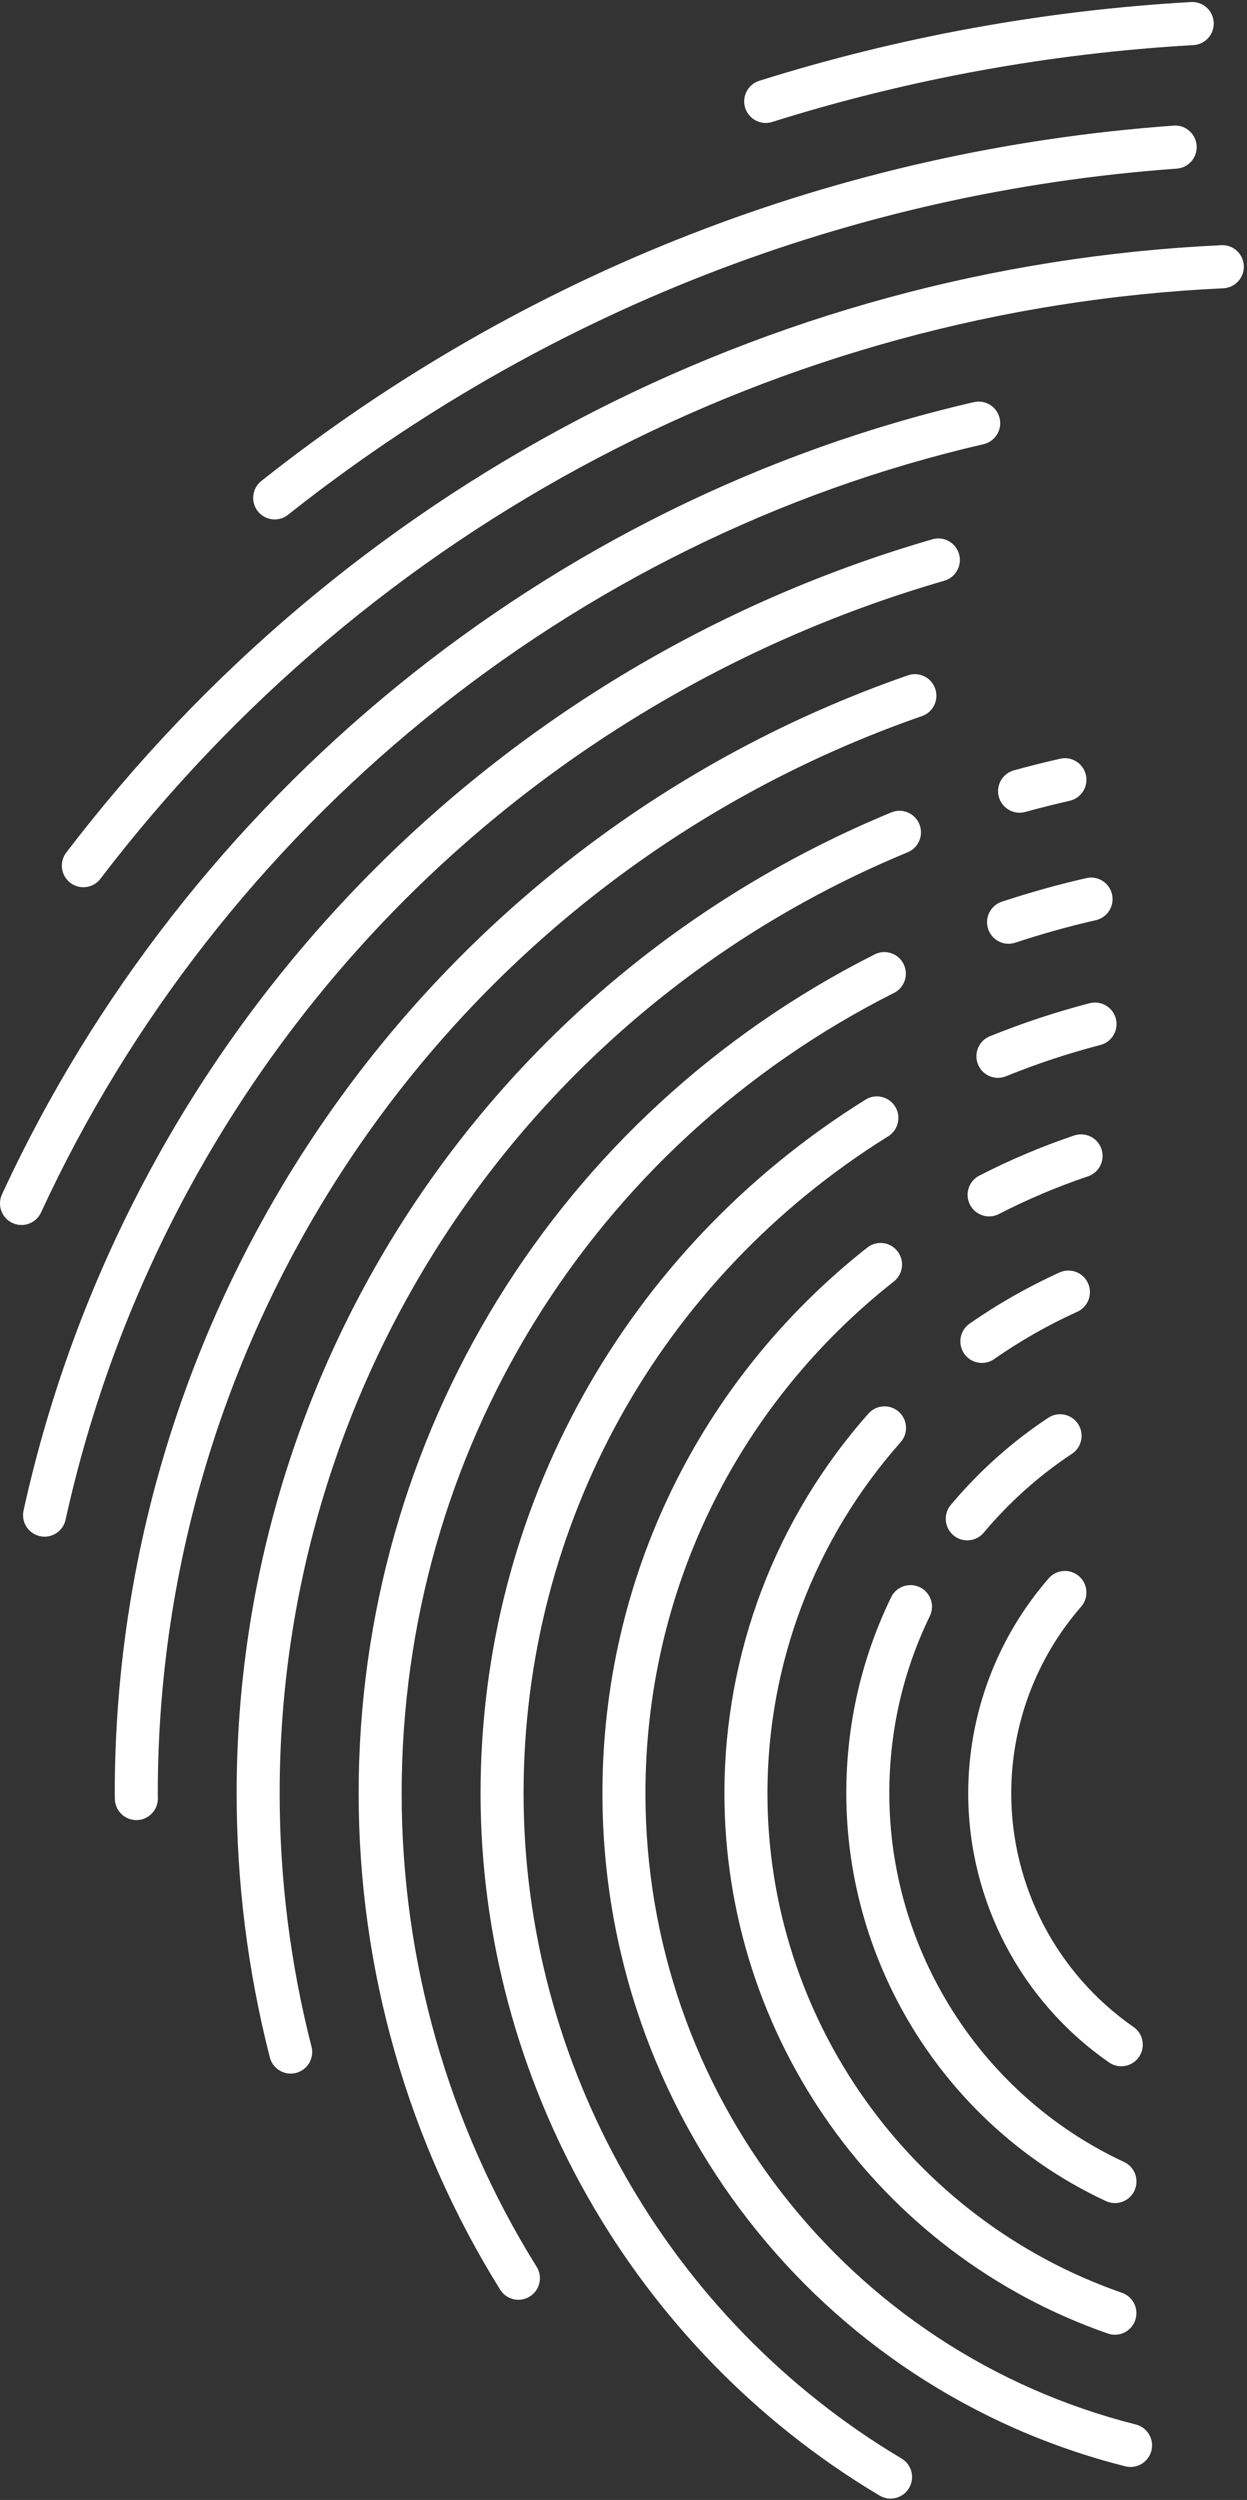 <svg width="280" height="561" viewBox="0 0 280 561" fill="none" xmlns="http://www.w3.org/2000/svg">
<rect x="0" y="0" width="280" height="561" fill="#333333" stroke="none"/>
<path fill-rule="evenodd" clip-rule="evenodd" d="M167.324 24.199C167.97 26.268 169.876 27.593 171.929 27.593C172.409 27.593 172.896 27.522 173.376 27.37C203.941 17.768 235.768 11.962 267.974 10.122C270.544 9.975 272.529 7.84 272.529 5.295C272.529 5.201 272.527 5.108 272.521 5.014C272.368 2.346 270.111 0.311 267.424 0.459C234.426 2.346 201.811 8.293 170.487 18.133C168.425 18.781 167.103 20.69 167.1 22.745C167.1 23.227 167.172 23.715 167.324 24.199ZM61.681 116.565C60.255 116.565 58.842 115.936 57.889 114.726C57.188 113.838 56.848 112.78 56.848 111.728C56.848 110.298 57.476 108.885 58.683 107.929C117.723 61.16 188.558 33.587 263.529 28.192C266.145 27.962 268.502 30.004 268.69 32.671C268.698 32.789 268.702 32.908 268.702 33.025C268.701 35.539 266.761 37.662 264.219 37.843C191.189 43.101 122.186 69.963 64.67 115.521C63.785 116.225 62.73 116.565 61.681 116.565ZM18.714 199.097C17.692 199.097 16.66 198.771 15.786 198.1C14.544 197.149 13.891 195.713 13.889 194.259C13.888 193.23 14.211 192.196 14.883 191.318C77.343 109.488 171.874 59.813 274.236 55.023C276.906 54.88 279.159 56.963 279.282 59.631C279.283 59.649 279.284 59.666 279.285 59.684C279.286 59.715 279.287 59.745 279.288 59.776C279.288 59.805 279.289 59.834 279.289 59.863C279.286 62.431 277.271 64.569 274.684 64.69C175.176 69.346 83.277 117.645 22.553 197.196C21.602 198.443 20.167 199.097 18.714 199.097ZM4.827 274.892C4.148 274.892 3.46 274.746 2.801 274.443C1.039 273.625 0.002 271.875 0 270.048C0 269.369 0.146 268.676 0.45 268.018C41.705 178.712 123.283 112.256 218.675 90.242C221.276 89.647 223.863 91.27 224.464 93.874C224.546 94.239 224.587 94.604 224.587 94.965C224.587 97.168 223.073 99.159 220.84 99.676C128.337 121.021 49.226 185.474 9.213 272.084C8.396 273.85 6.652 274.892 4.827 274.892ZM10.011 344.836C9.665 344.836 9.317 344.799 8.964 344.721C6.712 344.223 5.176 342.221 5.176 339.998C5.176 339.653 5.213 339.303 5.291 338.95C28.372 234.311 106.565 150.804 209.358 121.017C211.922 120.271 214.596 121.754 215.337 124.321C215.468 124.773 215.53 125.226 215.53 125.675C215.526 127.773 214.152 129.703 212.041 130.314C112.647 159.116 37.037 239.863 14.723 341.04C14.225 343.298 12.227 344.836 10.011 344.836ZM30.618 408.434C27.951 408.434 25.788 406.268 25.788 403.596L25.772 402.585C25.77 402.535 25.77 402.484 25.77 402.433C25.77 289.391 97.333 188.571 203.843 151.552C206.369 150.676 209.115 152.013 209.989 154.54C210.863 157.064 209.529 159.82 207.007 160.698C104.38 196.366 35.428 293.511 35.428 402.433L35.446 403.596C35.446 406.268 33.285 408.434 30.618 408.434ZM65.264 465.322C63.111 465.322 61.149 463.87 60.589 461.684C55.643 442.361 53.136 422.425 53.136 402.427C53.136 305.629 110.831 219.228 200.123 182.309C202.588 181.288 205.411 182.469 206.427 184.938C206.676 185.541 206.795 186.164 206.795 186.778C206.795 188.68 205.669 190.485 203.805 191.256C118.144 226.674 62.794 309.562 62.794 402.427C62.794 421.614 65.199 440.743 69.945 459.28C70.049 459.684 70.098 460.091 70.098 460.488C70.096 462.644 68.647 464.608 66.466 465.17C66.065 465.273 65.662 465.322 65.264 465.322ZM116.403 516.079C114.794 516.079 113.219 515.273 112.304 513.802C91.517 480.446 80.53 441.931 80.53 402.428C80.53 322.323 124.927 250.185 196.399 214.167C198.778 212.963 201.683 213.927 202.883 216.316C203.234 217.016 203.399 217.76 203.399 218.492C203.396 220.262 202.423 221.965 200.738 222.813C132.548 257.179 90.187 326.004 90.187 402.428C90.187 440.116 100.667 476.857 120.494 508.676C120.992 509.473 121.228 510.357 121.228 511.232C121.23 512.847 120.425 514.426 118.957 515.343C118.161 515.841 117.278 516.079 116.403 516.079ZM199.959 560.694C199.119 560.694 198.27 560.476 197.498 560.015C142.234 527.13 107.904 466.752 107.904 402.444C107.904 338.667 140.218 280.469 194.343 246.762C196.6 245.351 199.581 246.046 200.993 248.318C201.484 249.112 201.721 249.992 201.721 250.861C201.723 252.481 200.913 254.065 199.441 254.982C148.171 286.911 117.561 342.037 117.561 402.444C117.561 463.355 150.081 520.542 202.428 551.695C203.947 552.597 204.791 554.204 204.791 555.853C204.793 556.696 204.575 557.547 204.114 558.325C203.213 559.848 201.606 560.694 199.959 560.694ZM253.855 553.595C253.464 553.595 253.069 553.545 252.672 553.447C183.548 536.021 135.27 473.921 135.27 402.429C135.27 354.376 156.944 309.74 194.734 279.962C196.832 278.305 199.866 278.672 201.514 280.774C202.209 281.662 202.547 282.715 202.547 283.762C202.547 285.194 201.915 286.615 200.702 287.569C165.256 315.499 144.927 357.364 144.927 402.429C144.927 469.479 190.203 527.719 255.027 544.06C257.221 544.614 258.684 546.587 258.682 548.755C258.68 549.143 258.633 549.541 258.535 549.934C257.984 552.131 256.014 553.595 253.855 553.595ZM248.755 523.653C249.279 523.836 249.813 523.922 250.337 523.922C252.336 523.922 254.206 522.666 254.9 520.665C255.08 520.142 255.166 519.609 255.168 519.086C255.168 517.078 253.916 515.202 251.917 514.509C204.309 497.972 172.32 452.93 172.32 402.429C172.32 373.357 182.938 345.377 202.216 323.645C203.034 322.726 203.436 321.579 203.437 320.435C203.44 319.1 202.892 317.771 201.817 316.813C199.823 315.035 196.773 315.218 195 317.215C174.147 340.72 162.662 370.984 162.662 402.429C162.662 457.053 197.261 505.768 248.755 523.653ZM248.314 493.93C248.973 494.236 249.665 494.381 250.346 494.381C252.169 494.381 253.911 493.343 254.729 491.579C255.034 490.922 255.179 490.23 255.182 489.549C255.183 487.722 254.148 485.971 252.386 485.15C220.371 470.245 199.686 437.774 199.686 402.43C199.686 388.473 202.745 375.093 208.781 362.657C209.11 361.978 209.267 361.256 209.27 360.546C209.27 358.752 208.269 357.025 206.55 356.188C204.151 355.017 201.263 356.022 200.096 358.424C193.416 372.189 190.029 386.994 190.029 402.43C190.029 441.525 212.908 477.441 248.314 493.93ZM249.018 462.813C249.857 463.396 250.815 463.677 251.764 463.677C253.293 463.677 254.799 462.949 255.736 461.593C256.319 460.753 256.596 459.789 256.596 458.839C256.596 457.305 255.869 455.798 254.518 454.858C237.325 442.924 227.062 423.323 227.062 402.427C227.062 387.032 232.635 372.158 242.752 360.547C243.55 359.63 243.943 358.496 243.945 357.371C243.947 356.019 243.386 354.676 242.292 353.718C240.286 351.96 237.233 352.166 235.479 354.18C223.823 367.555 217.404 384.69 217.404 402.427C217.404 426.499 229.221 449.075 249.018 462.813ZM214.079 344.526C214.985 345.288 216.089 345.662 217.186 345.662C218.56 345.662 219.929 345.076 220.883 343.937C226.641 337.073 233.305 331.122 240.688 326.24C242.096 325.31 242.861 323.765 242.859 322.19C242.859 321.277 242.602 320.355 242.061 319.536C240.592 317.299 237.594 316.69 235.371 318.16C227.21 323.554 219.85 330.131 213.492 337.707C212.731 338.615 212.36 339.721 212.36 340.818C212.36 342.198 212.944 343.57 214.079 344.526ZM216.505 303.774C217.444 305.124 218.947 305.847 220.473 305.847C221.425 305.847 222.388 305.567 223.229 304.98C229.092 300.889 235.37 297.316 241.888 294.365C243.673 293.557 244.729 291.797 244.731 289.954C244.731 289.287 244.593 288.61 244.301 287.962C243.202 285.526 240.346 284.447 237.912 285.544C230.856 288.739 224.058 292.605 217.711 297.037C216.362 297.977 215.641 299.479 215.64 301.01C215.637 301.964 215.92 302.929 216.505 303.774ZM217.797 270.334C218.655 272.005 220.343 272.965 222.099 272.965C222.84 272.965 223.595 272.792 224.299 272.43C230.734 269.12 237.459 266.279 244.281 263.982C246.301 263.302 247.576 261.415 247.574 259.39C247.572 258.882 247.492 258.363 247.322 257.853C246.471 255.32 243.733 253.956 241.206 254.805C233.927 257.256 226.754 260.289 219.889 263.818C218.221 264.675 217.263 266.373 217.263 268.131C217.265 268.874 217.437 269.627 217.797 270.334ZM224.072 241.871C222.16 241.871 220.353 240.729 219.594 238.846C219.352 238.249 219.238 237.633 219.238 237.029C219.24 235.115 220.382 233.304 222.258 232.543C229.588 229.574 237.129 227.078 244.67 225.124C247.236 224.461 249.884 226.011 250.553 228.602C250.657 229.004 250.707 229.41 250.709 229.81C250.709 231.963 249.262 233.932 247.085 234.498C239.953 236.344 232.817 238.704 225.88 241.516C225.287 241.756 224.673 241.871 224.072 241.871ZM221.871 208.457C222.541 210.493 224.43 211.785 226.459 211.785C226.959 211.785 227.469 211.705 227.967 211.541C234.017 209.545 240.103 207.847 246.054 206.492C248.292 205.984 249.812 203.99 249.815 201.781C249.815 201.426 249.776 201.063 249.692 200.703C249.105 198.096 246.53 196.451 243.915 197.054C237.667 198.475 231.287 200.256 224.949 202.347C222.917 203.018 221.626 204.913 221.628 206.947C221.63 207.447 221.708 207.956 221.871 208.457ZM224.28 178.824C224.874 180.969 226.816 182.378 228.934 182.378C229.359 182.378 229.791 182.321 230.221 182.202C233.444 181.309 236.794 180.469 240.183 179.702C242.421 179.191 243.944 177.2 243.948 174.991C243.948 174.636 243.907 174.275 243.827 173.912C243.238 171.306 240.645 169.667 238.051 170.26C234.518 171.062 231.019 171.939 227.653 172.871C225.512 173.463 224.108 175.408 224.106 177.528C224.106 177.957 224.162 178.391 224.28 178.824Z" fill="white"/>
</svg>
